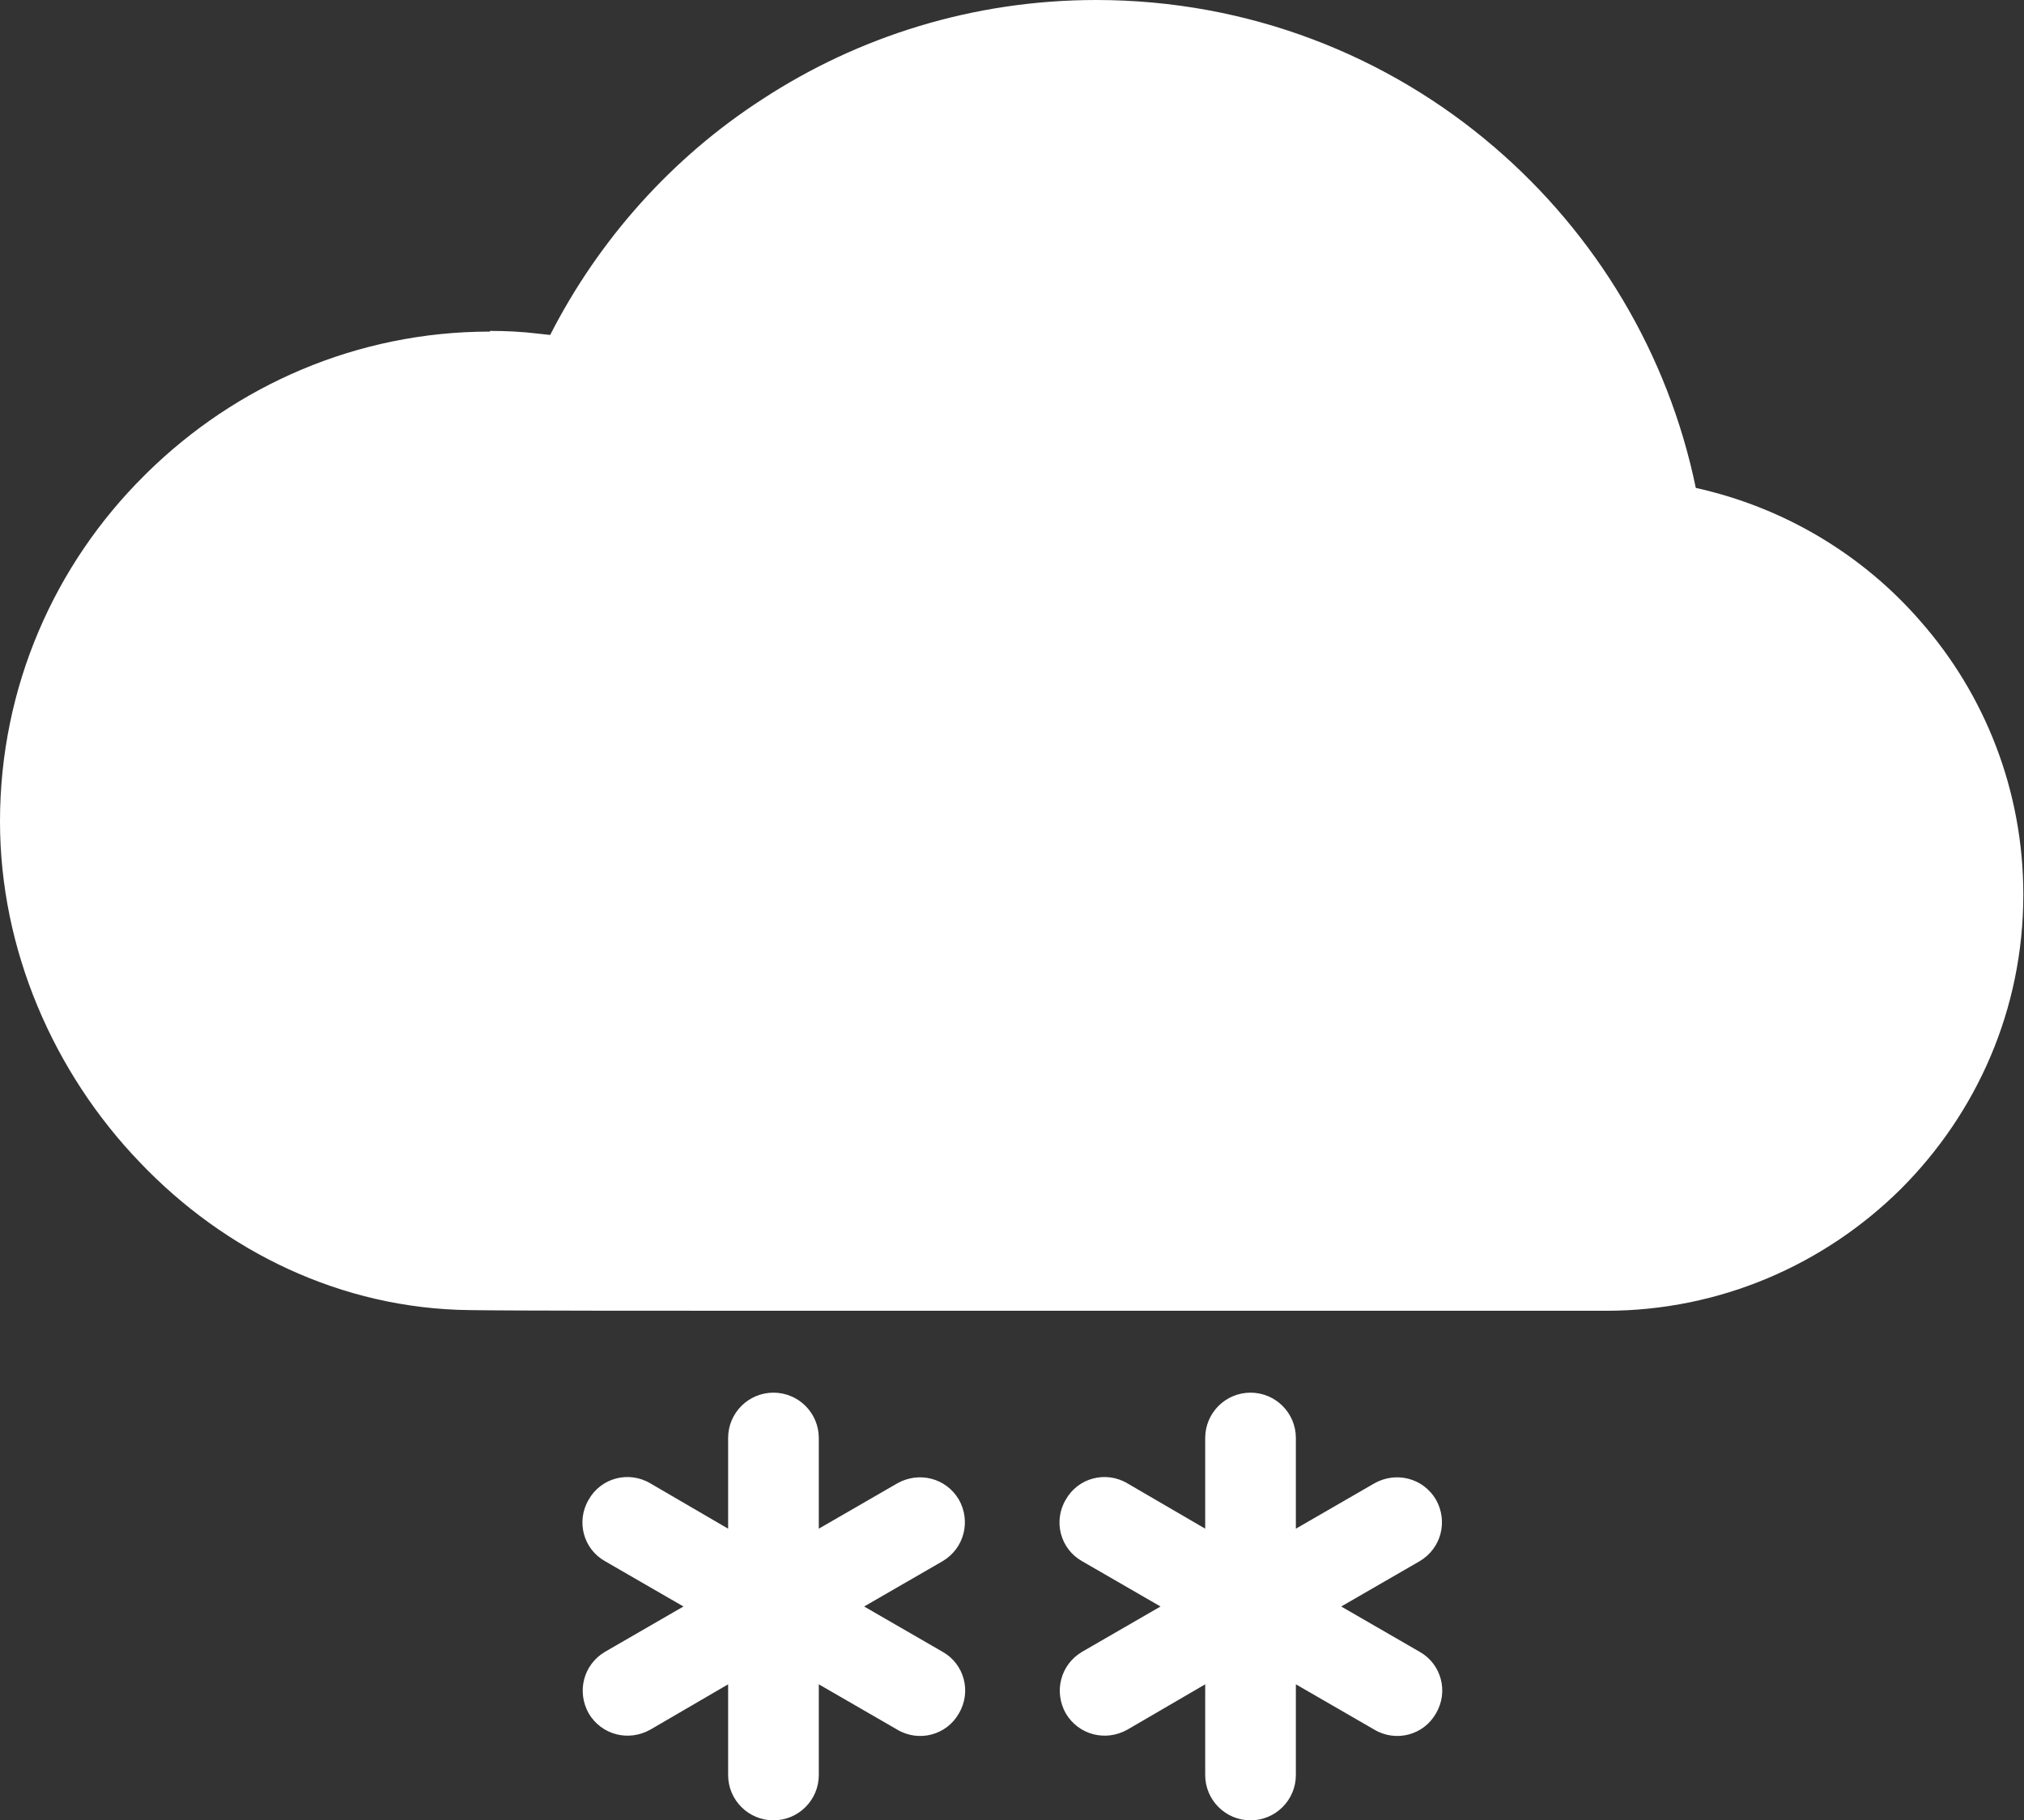 <?xml version="1.0" encoding="UTF-8"?>
<svg id="Layer_2" data-name="Layer 2" xmlns="http://www.w3.org/2000/svg" viewBox="0 0 29.91 26.9">
  <rect x="0" y="0" width="29.91" height="26.9" fill="#333333" stroke="none"/>
  <defs>
    <style>
      .cls-1 {
        fill: #fff;
        fill-rule: evenodd;
      }
    </style>
  </defs>
  <g id="Layer_1-2" data-name="Layer 1">
    <path class="cls-1" d="M7.24,4.89h0c.23,0,.46.01.71.04l.18.02c.72-1.41,1.8-2.62,3.13-3.48,1.42-.93,3.12-1.47,4.94-1.47,2.25,0,4.31.82,5.89,2.18,1.49,1.28,2.56,3.04,2.97,5.03,1.31.29,2.47.99,3.32,1.97.95,1.08,1.52,2.5,1.52,4.04,0,1.7-.69,3.23-1.81,4.35-1.12,1.11-2.66,1.8-4.36,1.8h0c-1,0-6.9,0-11.46,0-2.56,0-4.71,0-5.33-.01-1.9-.02-3.62-.87-4.87-2.18-1.28-1.33-2.07-3.15-2.07-5.04,0-1.99.81-3.8,2.13-5.11l.04-.04c1.31-1.29,3.1-2.09,5.07-2.09h0ZM16.66,25.56c-.32.18-.72.08-.91-.24-.18-.32-.08-.72.24-.91l1.16-.67-1.16-.67c-.32-.18-.43-.59-.24-.91.18-.32.59-.43.91-.24l1.15.67v-1.34c0-.37.3-.67.67-.67s.67.3.67.67v1.34l1.16-.67c.32-.18.72-.08.91.24.18.32.08.72-.24.91l-1.16.67,1.16.67c.32.18.43.59.24.91-.18.32-.59.43-.91.24l-1.16-.67v1.34c0,.37-.3.67-.67.67s-.67-.3-.67-.67v-1.34l-1.15.67h0ZM9.61,25.56c-.32.18-.72.08-.91-.24-.18-.32-.08-.72.24-.91l1.16-.67-1.16-.67c-.32-.18-.43-.59-.24-.91.18-.32.59-.43.91-.24l1.15.67v-1.34c0-.37.3-.67.67-.67s.67.3.67.67v1.34l1.16-.67c.32-.18.72-.08.91.24.18.32.08.72-.24.91l-1.16.67,1.16.67c.32.18.43.59.24.91-.18.32-.59.43-.91.24l-1.16-.67v1.34c0,.37-.3.67-.67.67s-.67-.3-.67-.67v-1.34l-1.15.67Z"/>
  </g>
</svg>